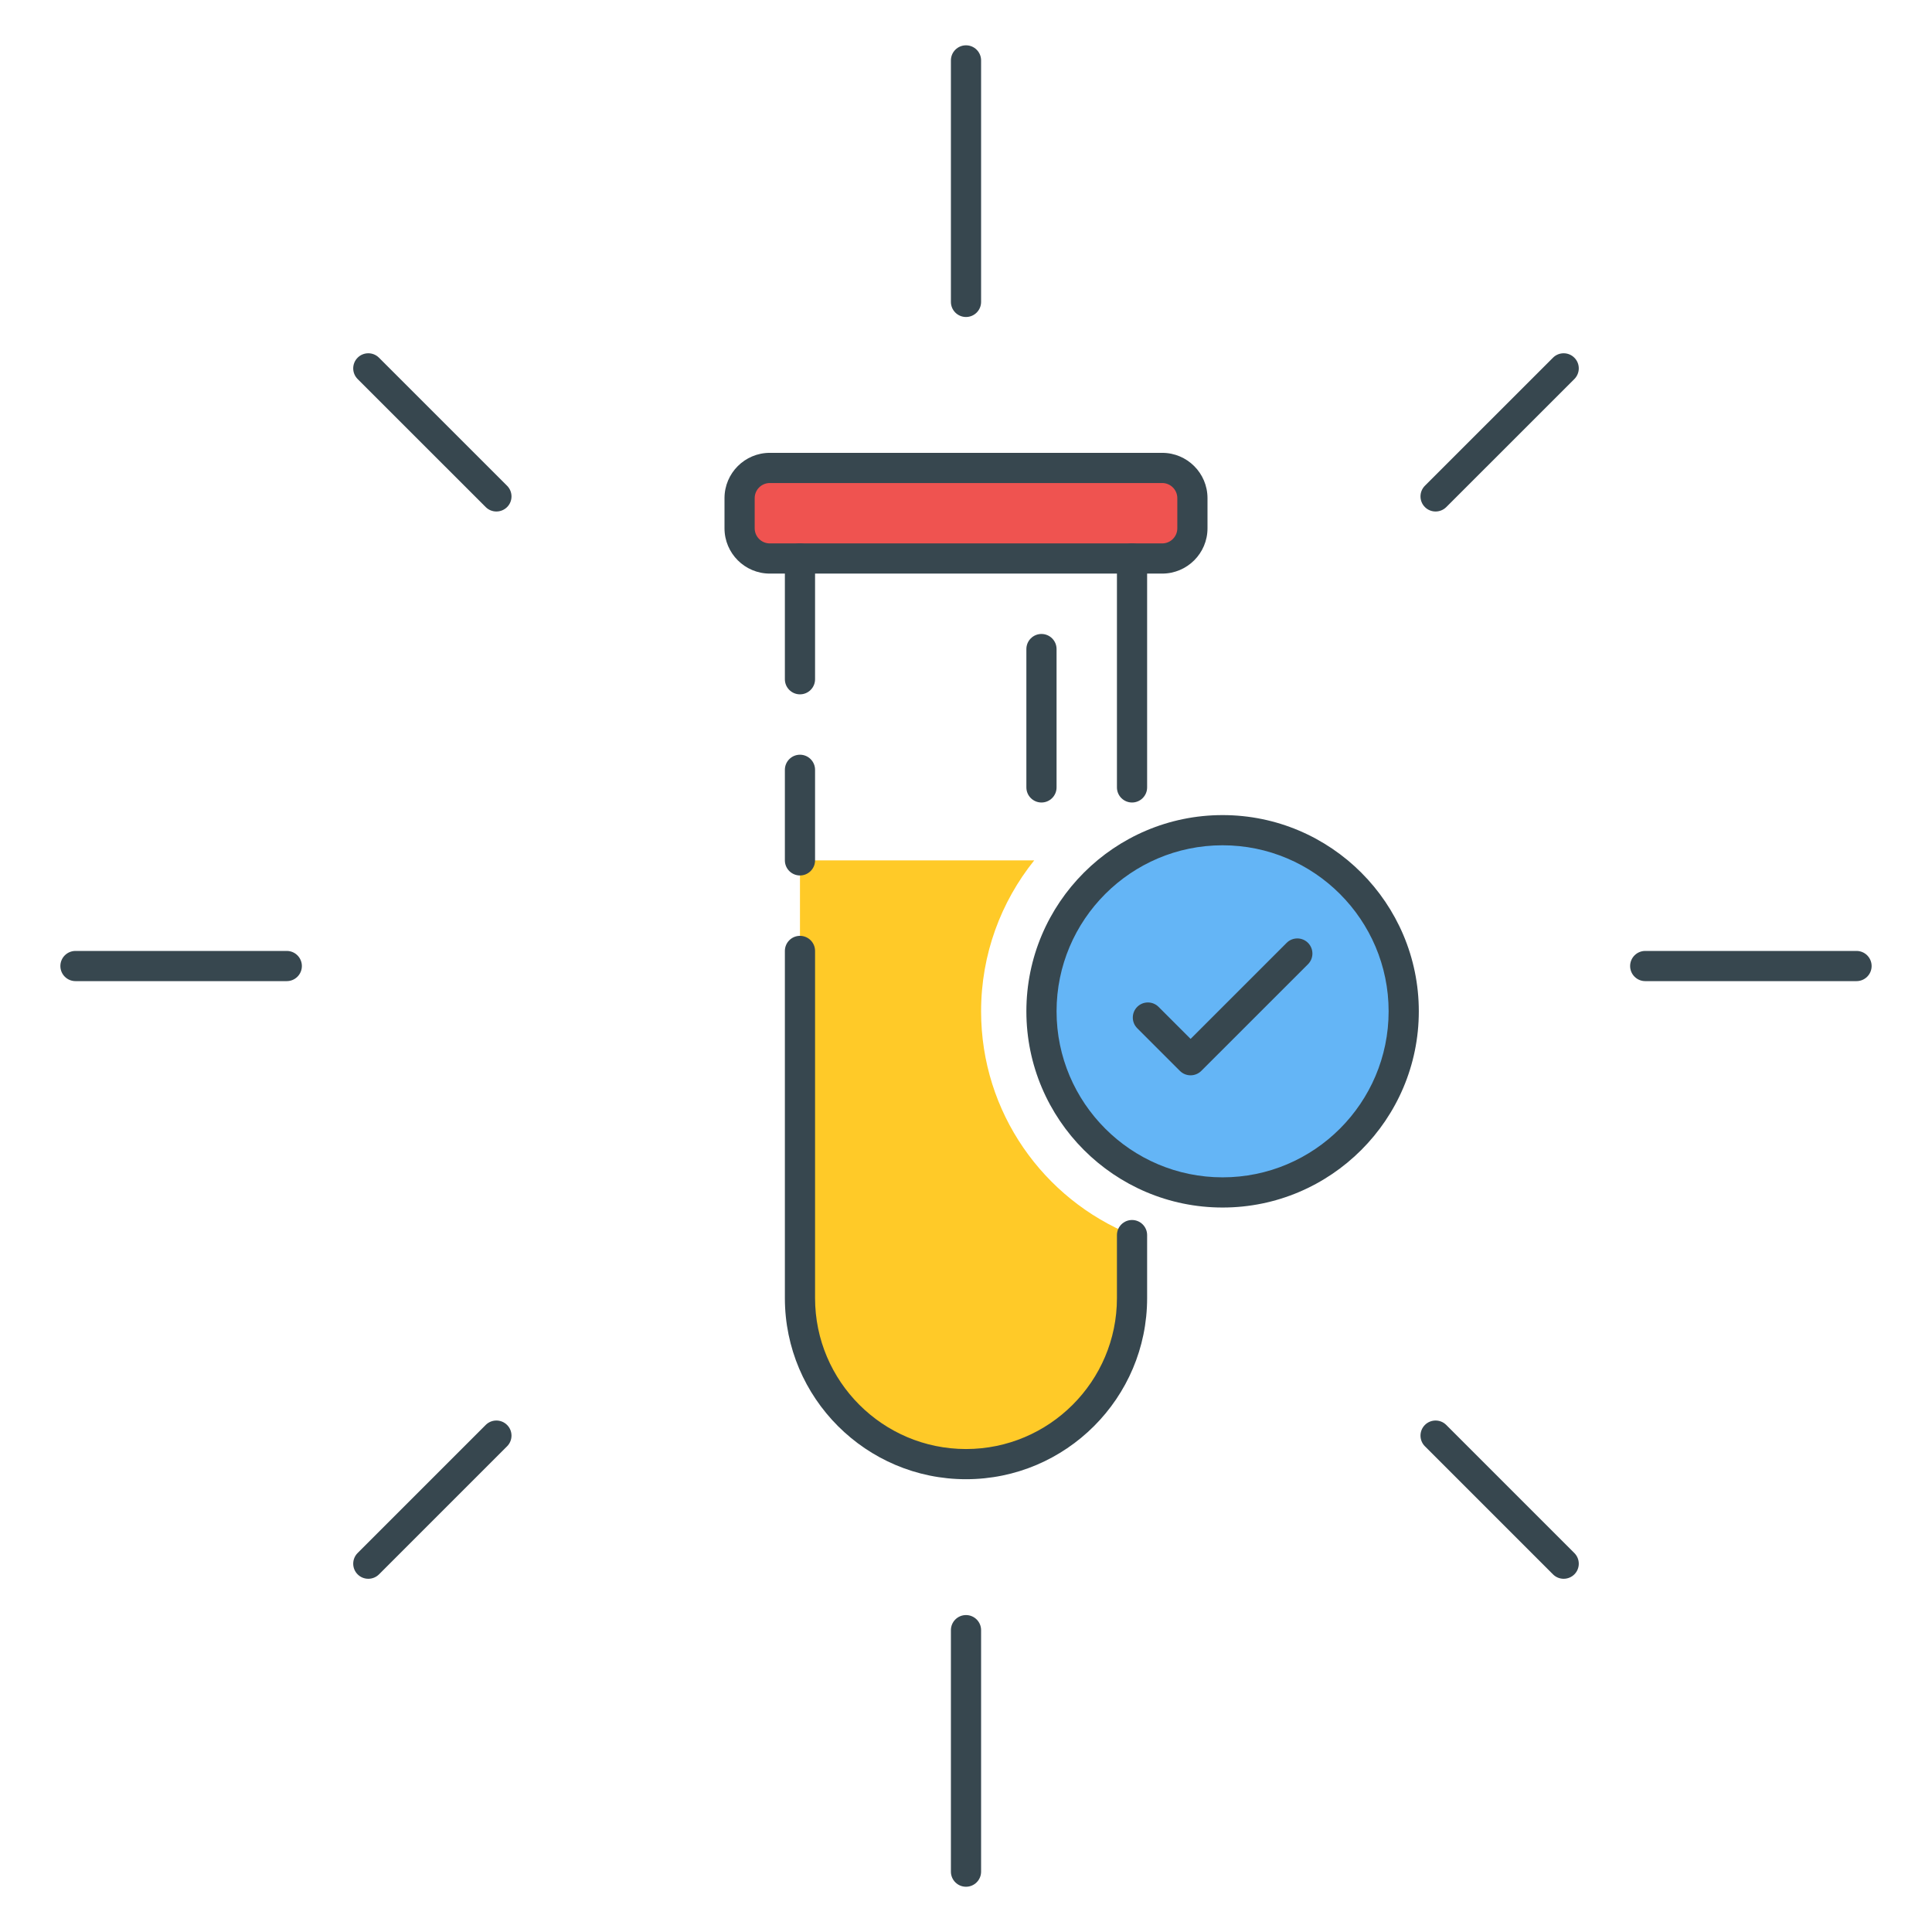 <?xml version="1.0" encoding="utf-8"?>
<!-- Generator: Adobe Illustrator 21.1.0, SVG Export Plug-In . SVG Version: 6.00 Build 0)  -->
<svg version="1.1" id="Icon_Set" xmlns="http://www.w3.org/2000/svg" xmlns:xlink="http://www.w3.org/1999/xlink" x="0px" y="0px"
	 viewBox="0 0 64 64" style="enable-background:new 0 0 64 64;" xml:space="preserve">
<style type="text/css">
	.st0{fill:#37474F;}
	.st1{fill:#EF5350;}
	.st2{fill:#FFCA28;}
	.st3{fill:#64B5F6;}
	.st4{fill:#FFFFFF;}
	.st5{fill:#FF7043;}
</style>
<g id="Discover">
	<g>
		<g>
			<path class="st0" d="M32,1.501c-0.276,0-0.5,0.224-0.5,0.5v8c0,0.276,0.224,0.5,0.5,0.5s0.5-0.224,0.5-0.5v-8
				C32.5,1.725,32.276,1.501,32,1.501z"/>
		</g>
	</g>
	<g>
		<g>
			<path class="st0" d="M32,53.501c-0.276,0-0.5,0.224-0.5,0.5v8c0,0.276,0.224,0.5,0.5,0.5s0.5-0.224,0.5-0.5v-8
				C32.5,53.725,32.276,53.501,32,53.501z"/>
		</g>
	</g>
	<g>
		<g>
			<path class="st0" d="M52.152,11.849c-0.195-0.195-0.512-0.195-0.707,0l-4.243,4.242c-0.195,0.195-0.195,0.512,0,0.707
				c0.098,0.098,0.226,0.146,0.354,0.146s0.256-0.049,0.354-0.146l4.243-4.242C52.348,12.36,52.348,12.044,52.152,11.849z"/>
		</g>
	</g>
	<g>
		<g>
			<path class="st0" d="M16.797,47.203c-0.195-0.195-0.512-0.195-0.707,0l-4.243,4.243c-0.195,0.195-0.195,0.512,0,0.707
				c0.098,0.098,0.226,0.146,0.354,0.146s0.256-0.049,0.354-0.146l4.243-4.243C16.993,47.715,16.993,47.398,16.797,47.203z"/>
		</g>
	</g>
	<g>
		<g>
			<path class="st0" d="M52.152,51.446l-4.243-4.243c-0.195-0.195-0.512-0.195-0.707,0s-0.195,0.512,0,0.707l4.243,4.243
				c0.098,0.098,0.226,0.146,0.354,0.146s0.256-0.049,0.354-0.146C52.348,51.958,52.348,51.642,52.152,51.446z"/>
		</g>
	</g>
	<g>
		<g>
			<path class="st0" d="M16.797,16.091l-4.243-4.242c-0.195-0.195-0.512-0.195-0.707,0s-0.195,0.512,0,0.707l4.243,4.242
				c0.098,0.098,0.226,0.146,0.354,0.146s0.256-0.049,0.354-0.146C16.993,16.603,16.993,16.286,16.797,16.091z"/>
		</g>
	</g>
	<g>
		<g>
			<path class="st0" d="M9.5,31.501h-7c-0.276,0-0.5,0.224-0.5,0.5s0.224,0.5,0.5,0.5h7c0.276,0,0.5-0.224,0.5-0.5
				S9.776,31.501,9.5,31.501z"/>
		</g>
	</g>
	<g>
		<g>
			<path class="st0" d="M61.5,31.501h-7c-0.276,0-0.5,0.224-0.5,0.5s0.224,0.5,0.5,0.5h7c0.276,0,0.5-0.224,0.5-0.5
				S61.776,31.501,61.5,31.501z"/>
		</g>
	</g>
	<g>
		<g>
			<circle class="st3" cx="40.5" cy="33.501" r="6"/>
		</g>
	</g>
	<g>
		<g>
			<g>
				<g>
					<path class="st0" d="M40.5,27.001c-3.584,0-6.5,2.916-6.5,6.5s2.916,6.5,6.5,6.5s6.5-2.916,6.5-6.5S44.084,27.001,40.5,27.001z
						 M40.5,39.001c-3.033,0-5.5-2.468-5.5-5.5s2.467-5.5,5.5-5.5s5.5,2.468,5.5,5.5S43.533,39.001,40.5,39.001z"/>
				</g>
			</g>
		</g>
	</g>
	<g>
		<g>
			<path class="st2" d="M32.5,33.501c0-1.893,0.661-3.63,1.76-5H26.5v14.5c0,3.038,2.462,5.5,5.5,5.5s5.5-2.462,5.5-5.5v-2.087
				C34.569,39.727,32.5,36.857,32.5,33.501z"/>
		</g>
	</g>
	<g>
		<g>
			<path class="st1" d="M38.5,15.5h-13c-0.552,0-1,0.448-1,1v1c0,0.552,0.448,1,1,1h13c0.552,0,1-0.448,1-1v-1
				C39.5,15.948,39.052,15.5,38.5,15.5z"/>
		</g>
	</g>
	<g>
		<g>
			<g>
				<g>
					<path class="st0" d="M38.5,15.001h-13c-0.827,0-1.5,0.673-1.5,1.5v1c0,0.827,0.673,1.5,1.5,1.5h13c0.827,0,1.5-0.673,1.5-1.5
						v-1C40,15.674,39.327,15.001,38.5,15.001z M39,17.501c0,0.275-0.224,0.5-0.5,0.5h-13c-0.276,0-0.5-0.225-0.5-0.5v-1
						c0-0.275,0.224-0.5,0.5-0.5h13c0.276,0,0.5,0.225,0.5,0.5V17.501z"/>
				</g>
			</g>
		</g>
	</g>
	<g>
		<g>
			<path class="st0" d="M37.5,18.001c-0.276,0-0.5,0.224-0.5,0.5v7.583c0,0.276,0.224,0.5,0.5,0.5s0.5-0.224,0.5-0.5v-7.583
				C38,18.225,37.776,18.001,37.5,18.001z"/>
		</g>
	</g>
	<g>
		<g>
			<path class="st0" d="M37.5,40.414c-0.276,0-0.5,0.224-0.5,0.5v2.087c0,2.757-2.243,5-5,5s-5-2.243-5-5v-11.5
				c0-0.276-0.224-0.5-0.5-0.5s-0.5,0.224-0.5,0.5v11.5c0,3.309,2.691,6,6,6s6-2.691,6-6v-2.087
				C38,40.638,37.776,40.414,37.5,40.414z"/>
		</g>
	</g>
	<g>
		<g>
			<path class="st0" d="M26.5,25.001c-0.276,0-0.5,0.224-0.5,0.5v3c0,0.276,0.224,0.5,0.5,0.5s0.5-0.224,0.5-0.5v-3
				C27,25.225,26.776,25.001,26.5,25.001z"/>
		</g>
	</g>
	<g>
		<g>
			<path class="st0" d="M26.5,18.001c-0.276,0-0.5,0.224-0.5,0.5v4c0,0.276,0.224,0.5,0.5,0.5s0.5-0.224,0.5-0.5v-4
				C27,18.225,26.776,18.001,26.5,18.001z"/>
		</g>
	</g>
	<g>
		<g>
			<path class="st0" d="M43.329,31.233c-0.195-0.195-0.512-0.195-0.707,0l-3.182,3.182l-1.061-1.061
				c-0.195-0.195-0.512-0.195-0.707,0s-0.195,0.512,0,0.707l1.414,1.414c0.098,0.098,0.226,0.146,0.354,0.146
				s0.256-0.049,0.354-0.146l3.536-3.535C43.524,31.745,43.524,31.429,43.329,31.233z"/>
		</g>
	</g>
	<g>
		<g>
			<path class="st0" d="M34.5,21.001c-0.276,0-0.5,0.224-0.5,0.5v4.583c0,0.276,0.224,0.5,0.5,0.5s0.5-0.224,0.5-0.5v-4.583
				C35,21.225,34.776,21.001,34.5,21.001z"/>
		</g>
	</g>
</g>
</svg>
